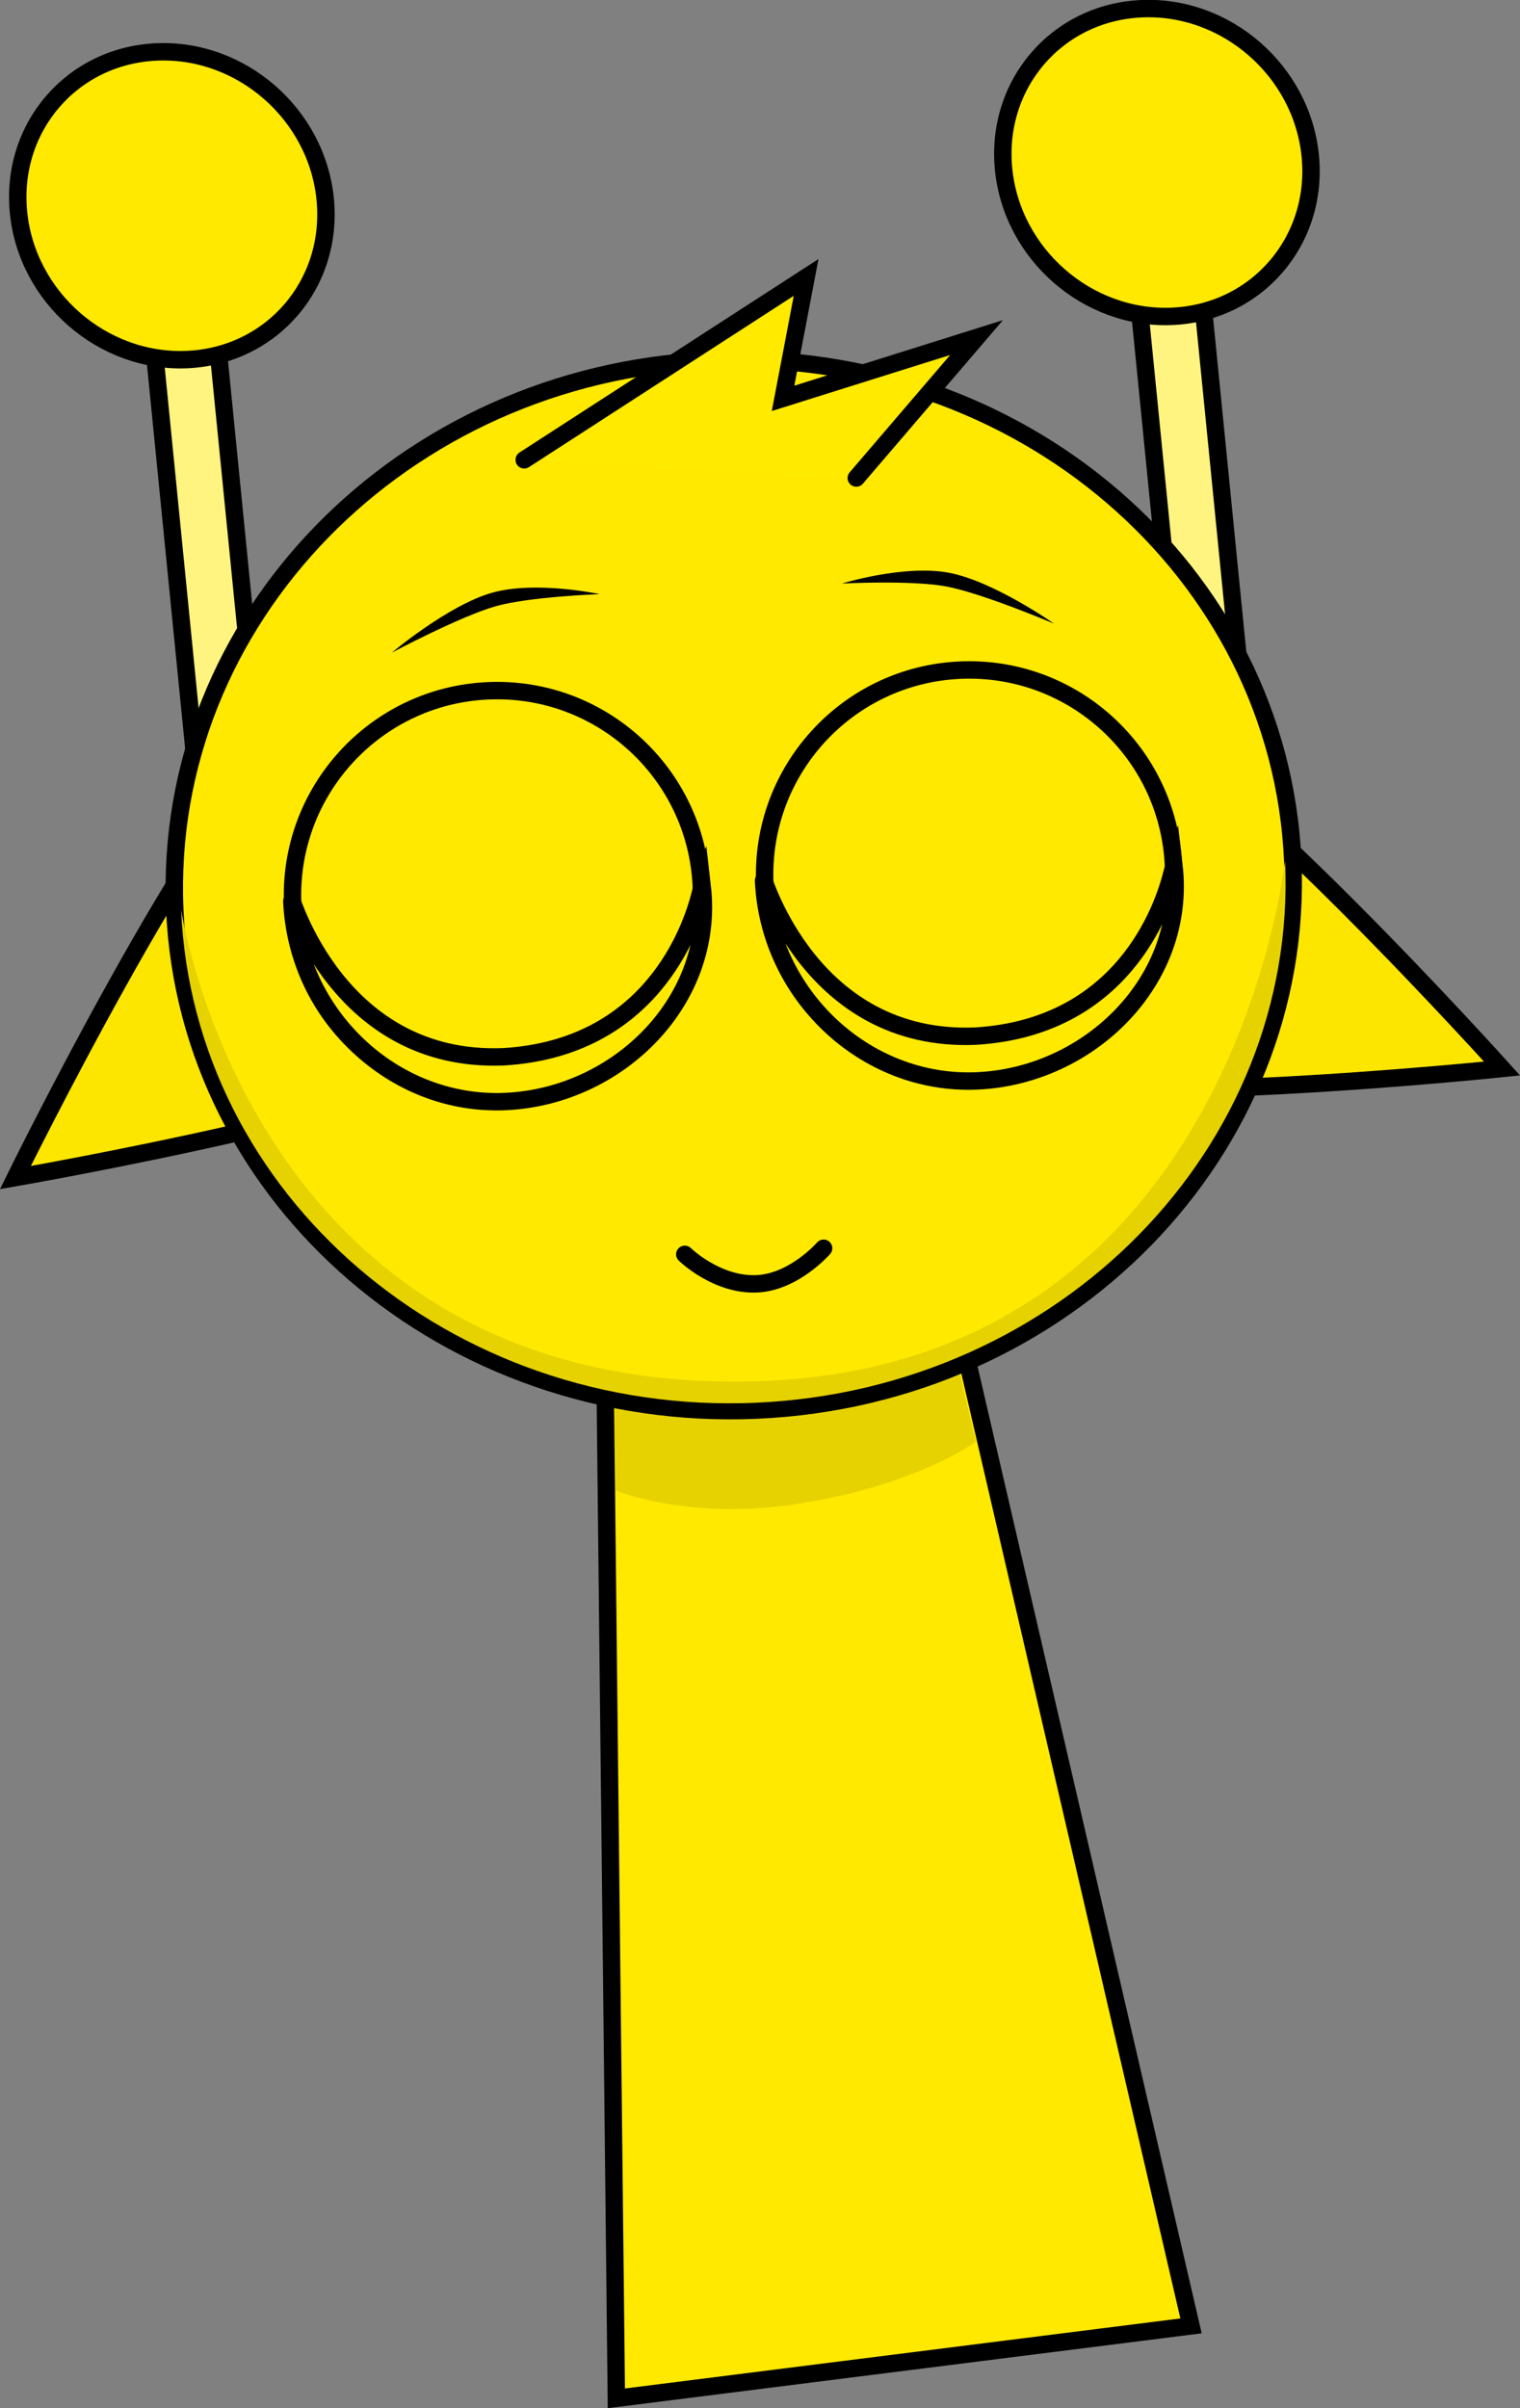 <svg version="1.1" xmlns="http://www.w3.org/2000/svg" xmlns:xlink="http://www.w3.org/1999/xlink" width="174.512" height="276.381" viewBox="0,0,174.512,276.381"><rect x="0" y="0" width="174.512" height="276.381" fill="#808080" stroke="none"/><g transform="translate(-135.422,-36.284)"><g data-paper-data="{&quot;isPaintingLayer&quot;:true}" fill-rule="nonzero" stroke-linejoin="miter" stroke-miterlimit="10" stroke-dasharray="" stroke-dashoffset="0" style="mix-blend-mode: normal"><path d="M236.47,131.466c4.31,-11.212 16.894,-16.807 28.106,-12.497c11.212,4.31 43.3,39.947 43.3,39.947c0,0 -47.696,4.966 -58.908,0.656c-11.212,-4.31 -16.807,-16.894 -12.497,-28.106z" data-paper-data="{&quot;index&quot;:null}" fill="#fce600" stroke="#000000" stroke-width="2" stroke-linecap="butt"/><g stroke="#000000" stroke-width="2" stroke-linecap="butt"><path d="M158.459,130.002l-6.96,-69.945l7.307,-0.32l6.96,69.945z" fill="#fff480"/><path d="M137.549,60.669c-0.97,-9.749 6.125,-17.998 15.847,-18.425c9.722,-0.426 18.39,7.131 19.36,16.881c0.97,9.749 -6.125,17.998 -15.847,18.425c-9.722,0.426 -18.39,-7.131 -19.36,-16.881z" fill="#ffe900"/></g><g stroke="#000000" stroke-width="2" stroke-linecap="butt"><path d="M271.555,125.042l-6.96,-69.945l7.307,-0.32l6.96,69.945z" fill="#fff480"/><path d="M250.645,55.709c-0.97,-9.749 6.125,-17.998 15.847,-18.425c9.722,-0.426 18.39,7.131 19.36,16.881c0.97,9.749 -6.125,17.998 -15.847,18.425c-9.722,0.426 -18.39,-7.131 -19.36,-16.881z" fill="#ffe900"/></g><path d="M194.051,156.034c-9.616,7.198 -56.864,15.398 -56.864,15.398c0,0 21.18,-43.023 30.796,-50.222c9.616,-7.198 23.248,-5.238 30.446,4.378c7.198,9.616 5.238,23.247 -4.378,30.446z" data-paper-data="{&quot;index&quot;:null}" fill="#fce600" stroke="#000000" stroke-width="2" stroke-linecap="butt"/><path d="M206.186,311.533l-1.463,-132.701l37.467,-4.881l29.974,129.266z" fill="#ffe900" stroke="#000000" stroke-width="2" stroke-linecap="butt"/><path d="M206.106,207.338l-0.195,-26.511l35.532,-4.622l6.01,25.555c0,0 -6.932,5.103 -20.826,7.17c-12.352,1.838 -20.521,-1.592 -20.521,-1.592z" fill="#e6d200" stroke="#000000" stroke-width="0" stroke-linecap="butt"/><path d="M155.489,140.679c-1.455,-33.27 26.098,-61.497 61.542,-63.047c35.443,-1.55 65.355,24.165 66.81,57.435c1.455,33.27 -26.098,61.497 -61.542,63.047c-35.443,1.55 -65.355,-24.165 -66.81,-57.435z" fill="#ffe900" stroke="#000000" stroke-width="2" stroke-linecap="butt"/><path d="M156.214,140.702c-0.032,-0.727 7.644,55.639 65.787,54.112c55.553,-1.458 60.921,-60.672 60.966,-59.654c1.433,32.773 -25.78,60.582 -60.782,62.113c-35.002,1.53 -64.538,-23.797 -65.971,-56.57z" fill="#e6d200" stroke="#000000" stroke-width="0" stroke-linecap="butt"/><path d="M191.457,115.565c12.956,-0.566 23.917,9.477 24.484,22.433c0.566,12.956 -9.477,23.917 -22.433,24.484c-12.956,0.566 -23.917,-9.477 -24.484,-22.433c-0.566,-12.956 9.477,-23.917 22.433,-24.484z" data-paper-data="{&quot;index&quot;:null}" fill="none" stroke="#000000" stroke-width="2" stroke-linecap="butt"/><path d="M229.979,179.543c0,0 -3.384,3.888 -7.663,4.08c-4.61,0.207 -8.271,-3.383 -8.271,-3.383" fill="none" stroke="#000000" stroke-width="2" stroke-linecap="round"/><path d="M270.148,135.627c0.566,12.956 -9.477,23.917 -22.433,24.484c-12.956,0.566 -23.917,-9.477 -24.484,-22.433c-0.566,-12.956 9.477,-23.917 22.433,-24.484c12.956,-0.566 23.917,9.477 24.484,22.433z" data-paper-data="{&quot;index&quot;:null}" fill="none" stroke="#000000" stroke-width="2" stroke-linecap="butt"/><path d="M180.412,111.183c0,0 6.477,-5.457 11.508,-6.873c5.031,-1.415 12.353,0.16 12.353,0.16c0,0 -8.033,0.291 -11.919,1.384c-4.06,1.142 -11.942,5.329 -11.942,5.329z" fill="#000000" stroke="none" stroke-width="0" stroke-linecap="butt"/><path d="M244.076,103.593c-3.966,-0.75 -11.994,-0.338 -11.994,-0.338c0,0 7.156,-2.208 12.292,-1.238c5.136,0.971 12.064,5.842 12.064,5.842c0,0 -8.217,-3.483 -12.362,-4.266z" data-paper-data="{&quot;index&quot;:null}" fill="#000000" stroke="none" stroke-width="0" stroke-linecap="butt"/><path d="M168.926,139.71c-0.027,-0.616 5.319,18.64 24.331,17.856c16.841,-1.017 21.512,-14.568 22.533,-18.603c0.18,-0.71 0.255,-0.939 0.255,-0.939c1.508,13.102 -9.655,24.112 -22.611,24.679c-12.956,0.566 -23.942,-10.037 -24.508,-22.993z" data-paper-data="{&quot;index&quot;:null}" fill="#ffe900" stroke="#000000" stroke-width="2" stroke-linecap="butt"/><path d="M223.087,137.342c-0.027,-0.616 5.319,18.64 24.331,17.856c16.841,-1.017 21.512,-14.568 22.533,-18.603c0.18,-0.71 0.255,-0.939 0.255,-0.939c1.508,13.102 -9.655,24.112 -22.611,24.679c-12.956,0.566 -23.942,-10.037 -24.508,-22.993z" data-paper-data="{&quot;index&quot;:null}" fill="#ffe900" stroke="#000000" stroke-width="2" stroke-linecap="butt"/><path d="M195.606,89.057l32.366,-20.934l-2.646,13.879l22.216,-6.977l-13.809,16.119" fill="#ffea00" stroke="#000000" stroke-width="2" stroke-linecap="round"/></g></g></svg>